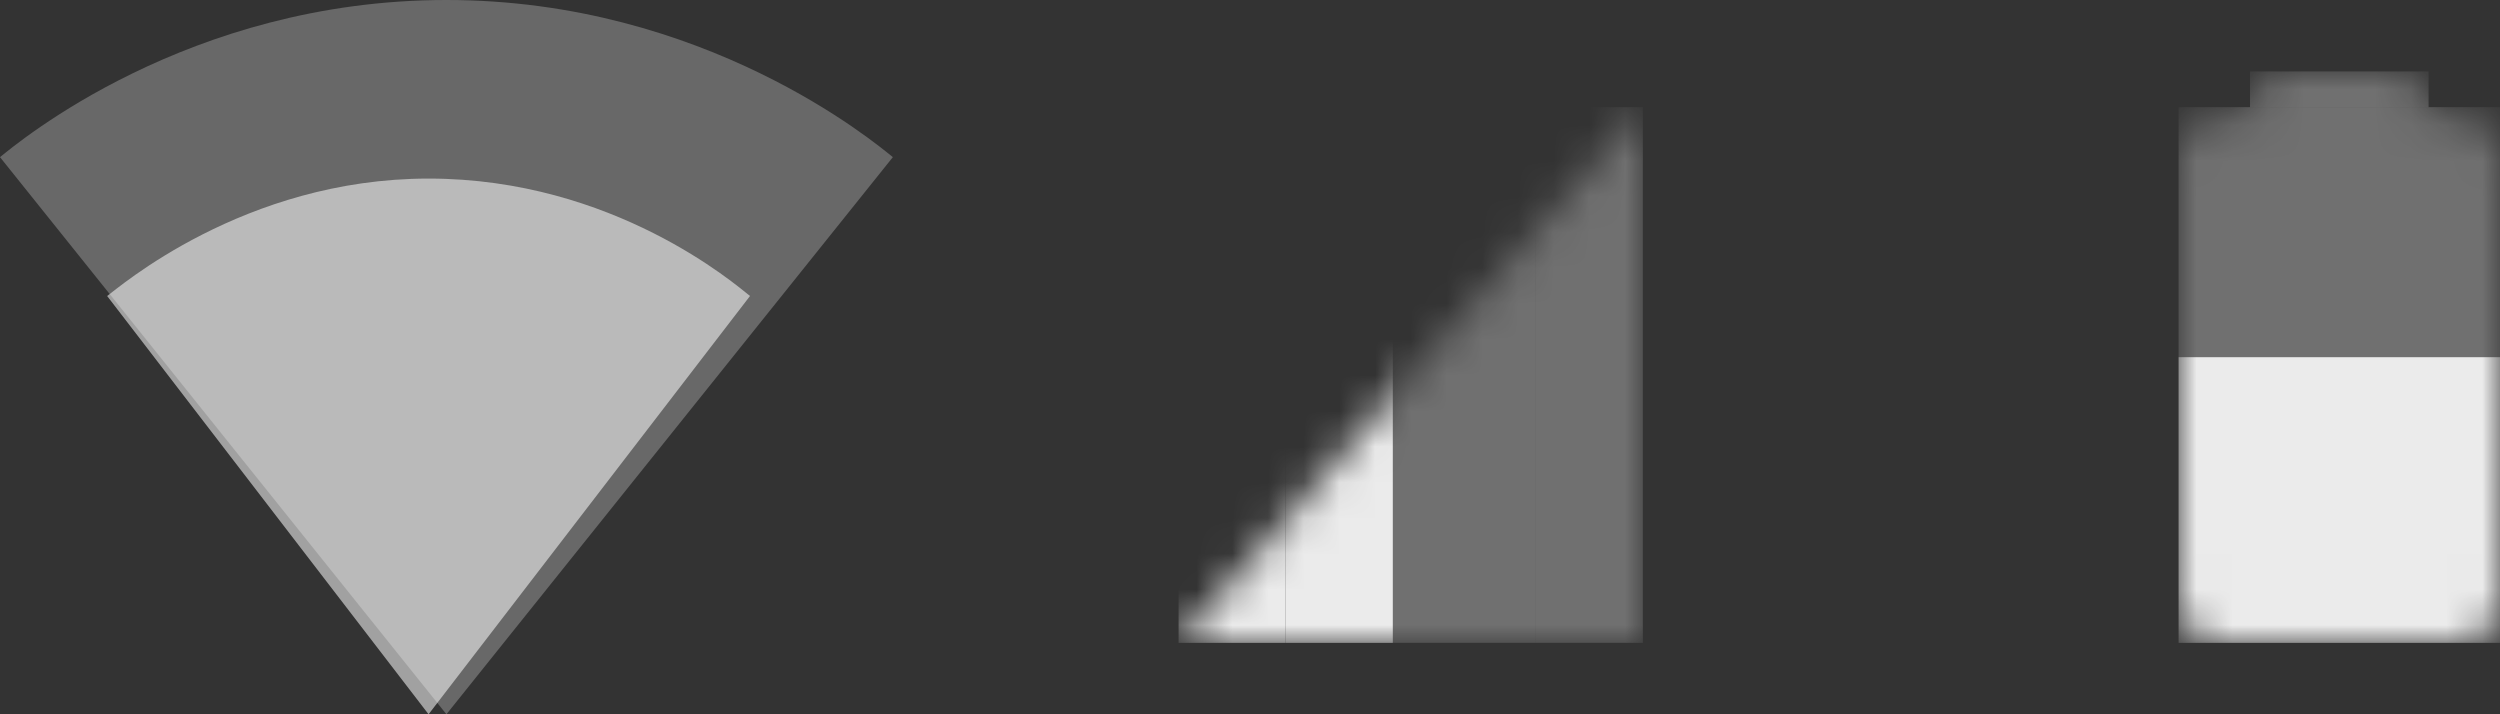 <svg width="70" height="20" viewBox="0 0 70 20" fill="none" xmlns="http://www.w3.org/2000/svg">
<rect x="0" y="0" width="70" height="20" fill="#333333" stroke="none"/>
<path opacity="0.26" fill-rule="evenodd" clip-rule="evenodd" d="M12.5 20L25 4.4C24.504 4 19.742 0 12.5 0C5.258 0 0.496 4 0 4.4L12.5 20Z" fill="white"/>
<path opacity="0.54" fill-rule="evenodd" clip-rule="evenodd" d="M12 20L21 8.288C20.609 7.979 17.185 5 12 5C6.815 5 3.293 8.082 3 8.288L12 20Z" fill="white"/>
<mask id="mask0" mask-type="alpha" maskUnits="userSpaceOnUse" x="33" y="3" width="13" height="15">
<path fill-rule="evenodd" clip-rule="evenodd" d="M46 18V3L33 18H46Z" fill="white"/>
</mask>
<g mask="url(#mask0)">
<path fill-rule="evenodd" clip-rule="evenodd" d="M43 3V18H46V3H43Z" fill="white" fill-opacity="0.3"/>
<path fill-rule="evenodd" clip-rule="evenodd" d="M39 3V18H43V3H39Z" fill="white" fill-opacity="0.3"/>
<path fill-rule="evenodd" clip-rule="evenodd" d="M36 3V18H39V3H36Z" fill="white" fill-opacity="0.9"/>
<path fill-rule="evenodd" clip-rule="evenodd" d="M33 3V18H36V3H33Z" fill="white" fill-opacity="0.9"/>
</g>
<mask id="mask1" mask-type="alpha" maskUnits="userSpaceOnUse" x="61" y="2" width="9" height="16">
<path fill-rule="evenodd" clip-rule="evenodd" d="M68.875 3.231H67.75V2H63.25V3.231H62.125C61.45 3.231 61 3.723 61 4.462V16.769C61 17.508 61.45 18 62.125 18H68.875C69.55 18 70 17.508 70 16.769V4.462C70 3.723 69.55 3.231 68.875 3.231Z" fill="white"/>
</mask>
<g mask="url(#mask1)">
<path fill-rule="evenodd" clip-rule="evenodd" d="M61 14V18H70V14H61Z" fill="white" fill-opacity="0.9"/>
<path fill-rule="evenodd" clip-rule="evenodd" d="M61 10V14H70V10H61Z" fill="white" fill-opacity="0.9"/>
<path fill-rule="evenodd" clip-rule="evenodd" d="M61 7V10H70V7H61Z" fill="white" fill-opacity="0.3"/>
<path fill-rule="evenodd" clip-rule="evenodd" d="M61 3V7H70V3H61Z" fill="white" fill-opacity="0.3"/>
<path fill-rule="evenodd" clip-rule="evenodd" d="M63 2V3H68V2H63Z" fill="white" fill-opacity="0.3"/>
</g>
</svg>
